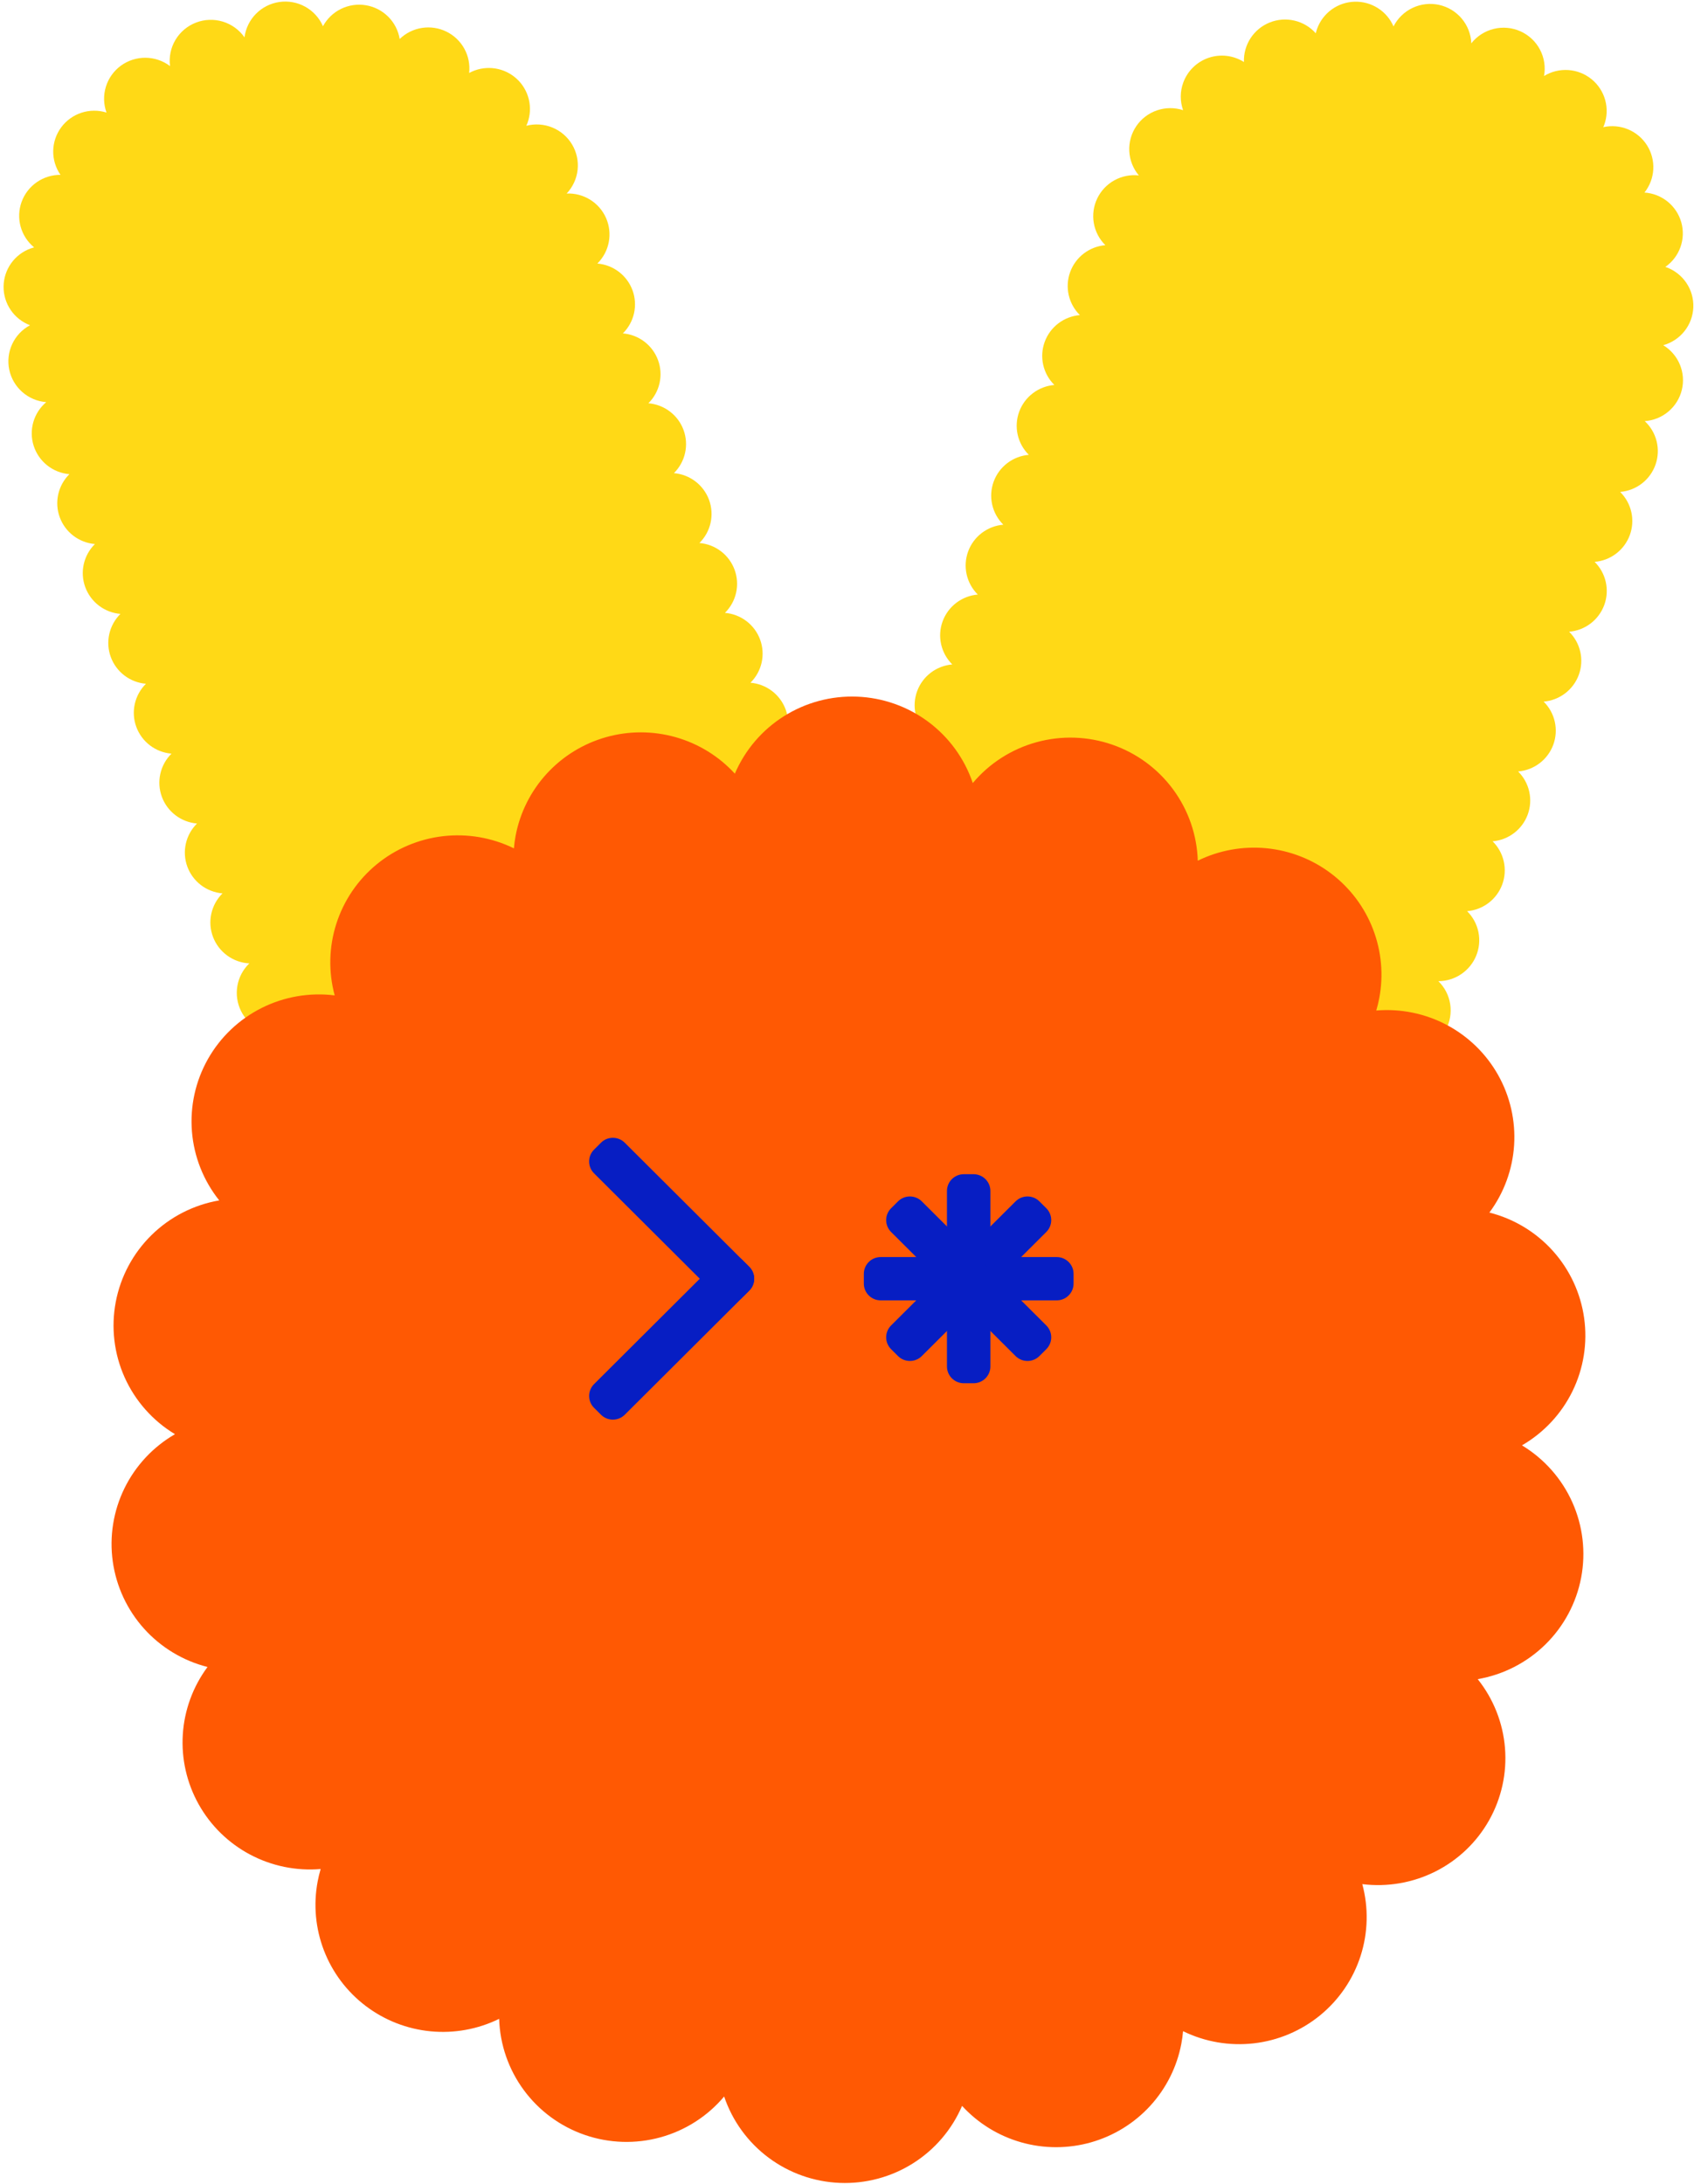 <svg width="401" height="517" viewBox="0 0 401 517" fill="none" xmlns="http://www.w3.org/2000/svg">
<path d="M385.81 126.647C386.446 124.906 386.569 123.02 386.163 121.212C385.757 119.404 384.84 117.749 383.52 116.444C385.398 116.287 387.189 115.589 388.677 114.437C390.165 113.284 391.285 111.726 391.901 109.951C392.517 108.177 392.604 106.262 392.149 104.439C391.695 102.617 390.719 100.965 389.341 99.684C391.402 99.54 393.363 98.746 394.941 97.417C396.52 96.088 397.633 94.294 398.12 92.293C398.608 90.293 398.444 88.189 397.653 86.288C396.862 84.386 395.484 82.784 393.72 81.714C395.707 81.163 397.467 79.998 398.747 78.386C400.027 76.774 400.759 74.798 400.839 72.744C400.919 70.69 400.342 68.664 399.191 66.958C398.04 65.252 396.375 63.955 394.436 63.253C394.362 63.225 394.288 63.209 394.213 63.185C395.861 62.033 397.11 60.401 397.787 58.512C398.465 56.623 398.537 54.572 397.996 52.64C397.454 50.709 396.324 48.992 394.762 47.727C393.2 46.463 391.283 45.712 389.275 45.578C390.523 44.007 391.252 42.089 391.361 40.088C391.47 38.087 390.954 36.102 389.884 34.405C388.815 32.708 387.244 31.384 385.388 30.613C383.532 29.843 381.481 29.664 379.519 30.103C379.594 29.929 379.676 29.761 379.74 29.582C380.432 27.69 380.516 25.631 379.98 23.689C379.445 21.747 378.316 20.02 376.751 18.746C375.186 17.472 373.263 16.715 371.246 16.58C369.23 16.445 367.222 16.938 365.5 17.991C365.889 15.862 365.552 13.663 364.542 11.747C363.533 9.83 361.908 8.305 359.928 7.415C357.948 6.525 355.726 6.321 353.616 6.835C351.506 7.35 349.629 8.553 348.285 10.254C348.201 8.106 347.405 6.046 346.019 4.399C344.634 2.751 342.739 1.608 340.632 1.151C338.524 0.693 336.324 0.945 334.377 1.869C332.429 2.792 330.844 4.334 329.871 6.253C329.098 4.47 327.806 2.959 326.162 1.916C324.518 0.873 322.598 0.346 320.65 0.404C318.702 0.461 316.816 1.1 315.236 2.238C313.657 3.375 312.457 4.959 311.791 6.785C311.662 7.142 311.555 7.507 311.47 7.877C310.138 6.384 308.376 5.338 306.425 4.88C304.474 4.422 302.428 4.576 300.568 5.32C298.708 6.064 297.123 7.362 296.031 9.037C294.939 10.712 294.392 12.682 294.465 14.679C293.236 13.9 291.847 13.406 290.401 13.233C288.955 13.061 287.488 13.214 286.109 13.681C284.73 14.149 283.474 14.92 282.434 15.936C281.394 16.952 280.596 18.188 280.098 19.552C279.326 21.657 279.312 23.964 280.058 26.078C278.049 25.423 275.881 25.439 273.881 26.122C271.882 26.805 270.16 28.119 268.976 29.864C267.793 31.609 267.212 33.691 267.321 35.795C267.431 37.899 268.225 39.91 269.584 41.523C267.577 41.301 265.551 41.706 263.786 42.683C262.021 43.66 260.605 45.16 259.734 46.975C258.863 48.79 258.581 50.83 258.925 52.812C259.27 54.794 260.226 56.621 261.659 58.038C259.807 58.192 258.037 58.872 256.561 59.998C255.085 61.123 253.962 62.646 253.328 64.387C252.693 66.128 252.572 68.014 252.979 69.822C253.386 71.629 254.304 73.282 255.625 74.586C253.774 74.74 252.005 75.42 250.53 76.544C249.054 77.668 247.932 79.19 247.296 80.93C246.661 82.669 246.539 84.554 246.944 86.36C247.35 88.167 248.266 89.82 249.584 91.124C247.733 91.278 245.965 91.958 244.49 93.082C243.014 94.206 241.892 95.728 241.256 97.467C240.62 99.206 240.497 101.091 240.902 102.897C241.307 104.704 242.223 106.358 243.54 107.662C241.69 107.818 239.923 108.498 238.448 109.622C236.973 110.746 235.852 112.268 235.217 114.007C234.582 115.746 234.46 117.63 234.866 119.436C235.271 121.242 236.186 122.895 237.504 124.198C235.653 124.352 233.884 125.031 232.408 126.155C230.931 127.279 229.809 128.801 229.173 130.541C228.538 132.281 228.416 134.166 228.822 135.973C229.228 137.78 230.145 139.433 231.464 140.737C229.612 140.891 227.844 141.57 226.368 142.694C224.891 143.819 223.769 145.341 223.134 147.081C222.498 148.821 222.376 150.706 222.782 152.513C223.188 154.32 224.105 155.973 225.424 157.277C223.573 157.431 221.805 158.11 220.33 159.234C218.854 160.358 217.732 161.879 217.097 163.618C216.462 165.358 216.339 167.242 216.745 169.048C217.15 170.854 218.066 172.507 219.384 173.811C217.427 173.974 215.565 174.723 214.043 175.96C212.522 177.197 211.411 178.864 210.858 180.742C210.304 182.62 210.333 184.62 210.942 186.481C211.55 188.342 212.709 189.975 214.267 191.167C212.165 191.409 210.2 192.326 208.668 193.78C207.137 195.234 206.122 197.146 205.779 199.226C205.435 201.306 205.781 203.441 206.763 205.308C207.746 207.175 209.313 208.672 211.226 209.572C209.378 210.445 207.855 211.878 206.873 213.666C205.891 215.453 205.501 217.504 205.758 219.526C206.015 221.548 206.907 223.437 208.306 224.924C209.704 226.41 211.538 227.419 213.546 227.805C212.093 229.181 211.103 230.972 210.71 232.931C210.317 234.89 210.541 236.923 211.351 238.75C212.161 240.578 213.518 242.111 215.236 243.141C216.954 244.171 218.95 244.646 220.949 244.503C220.642 245.016 220.383 245.558 220.177 246.119C219.533 247.876 219.412 249.781 219.83 251.605C220.248 253.428 221.187 255.093 222.533 256.396C223.878 257.7 225.574 258.588 227.415 258.954C229.256 259.319 231.163 259.145 232.907 258.454C232.3 260.49 232.381 262.668 233.136 264.654C233.892 266.64 235.281 268.324 237.09 269.447C238.899 270.569 241.027 271.069 243.149 270.87C245.271 270.67 247.268 269.781 248.834 268.341C248.642 270.504 249.183 272.668 250.372 274.488C251.56 276.307 253.327 277.677 255.389 278.377C257.452 279.077 259.69 279.067 261.746 278.349C263.802 277.631 265.557 276.246 266.729 274.416C267.195 276.455 268.309 278.289 269.906 279.645C271.503 281.001 273.497 281.807 275.59 281.942C277.684 282.076 279.765 281.534 281.524 280.394C283.282 279.254 284.624 277.578 285.35 275.617C286.332 277.133 287.721 278.347 289.358 279.12C290.995 279.892 292.817 280.194 294.617 279.991C296.417 279.788 298.124 279.088 299.547 277.97C300.969 276.851 302.05 275.36 302.667 273.662C302.941 272.902 303.119 272.111 303.197 271.308C304.728 272.604 306.624 273.397 308.624 273.577C310.625 273.756 312.632 273.314 314.371 272.31C316.109 271.306 317.492 269.791 318.331 267.972C319.17 266.153 319.423 264.119 319.055 262.151C319.312 262.271 319.573 262.385 319.846 262.483C321.711 263.162 323.739 263.257 325.659 262.754C327.579 262.251 329.299 261.176 330.588 259.671C331.876 258.166 332.673 256.305 332.87 254.337C333.067 252.368 332.655 250.387 331.69 248.658C333.747 249.085 335.888 248.836 337.792 247.949C339.695 247.063 341.26 245.585 342.251 243.738C343.242 241.892 343.606 239.775 343.289 237.705C342.972 235.634 341.991 233.722 340.492 232.254C342.414 232.243 344.29 231.665 345.883 230.593C347.476 229.52 348.714 228.002 349.441 226.229C350.168 224.455 350.352 222.507 349.969 220.63C349.586 218.753 348.653 217.031 347.289 215.682C349.14 215.527 350.908 214.848 352.384 213.724C353.86 212.599 354.982 211.078 355.617 209.338C356.253 207.598 356.375 205.714 355.969 203.907C355.564 202.101 354.648 200.447 353.329 199.143C355.178 198.986 356.943 198.306 358.416 197.181C359.89 196.057 361.009 194.537 361.644 192.799C362.278 191.062 362.401 189.179 361.997 187.375C361.594 185.57 360.68 183.918 359.365 182.613C361.217 182.459 362.985 181.779 364.461 180.655C365.936 179.531 367.058 178.009 367.694 176.27C368.329 174.53 368.451 172.645 368.046 170.839C367.64 169.032 366.724 167.379 365.406 166.075C367.257 165.921 369.025 165.241 370.501 164.117C371.977 162.993 373.099 161.471 373.734 159.731C374.369 157.992 374.491 156.107 374.086 154.301C373.68 152.494 372.764 150.841 371.446 149.537C373.296 149.38 375.062 148.7 376.536 147.575C378.01 146.45 379.13 144.929 379.765 143.19C380.399 141.452 380.521 139.568 380.116 137.763C379.712 135.957 378.797 134.305 377.48 133.001C379.332 132.845 381.101 132.164 382.577 131.038C384.054 129.912 385.175 128.388 385.81 126.647Z" fill="#FFD916"/>
<path d="M44.34 205.128C44.976 206.868 46.098 208.389 47.574 209.513C49.05 210.637 50.818 211.317 52.669 211.472C51.332 212.796 50.41 214.478 50.014 216.313C49.618 218.149 49.765 220.06 50.437 221.814C51.109 223.569 52.278 225.091 53.801 226.196C55.324 227.302 57.136 227.943 59.018 228.042C57.533 229.472 56.543 231.336 56.191 233.364C55.839 235.392 56.143 237.478 57.059 239.323C57.975 241.167 59.456 242.673 61.288 243.624C63.119 244.574 65.207 244.92 67.248 244.61C66.079 246.305 65.481 248.326 65.54 250.381C65.6 252.436 66.312 254.42 67.576 256.045C68.84 257.67 70.59 258.853 72.572 259.423C74.555 259.992 76.668 259.919 78.606 259.214C78.68 259.188 78.748 259.152 78.821 259.124C78.299 261.063 78.395 263.115 79.094 264.997C79.792 266.88 81.06 268.499 82.722 269.633C84.383 270.767 86.357 271.36 88.371 271.328C90.385 271.297 92.339 270.644 93.964 269.459C94.023 271.461 94.703 273.396 95.91 274.998C97.117 276.599 98.793 277.789 100.706 278.403C102.619 279.017 104.677 279.025 106.595 278.427C108.513 277.828 110.198 276.652 111.418 275.06C111.473 275.24 111.519 275.422 111.585 275.6C112.275 277.493 113.539 279.125 115.201 280.27C116.864 281.415 118.843 282.015 120.864 281.989C122.884 281.962 124.847 281.309 126.478 280.12C128.11 278.932 129.329 277.267 129.968 275.356C131.044 277.237 132.72 278.705 134.73 279.527C136.739 280.348 138.967 280.476 141.058 279.889C143.149 279.303 144.983 278.036 146.268 276.29C147.552 274.544 148.214 272.421 148.147 270.257C149.594 271.857 151.534 272.932 153.662 273.311C155.789 273.691 157.983 273.354 159.897 272.354C161.811 271.354 163.337 269.748 164.234 267.788C165.131 265.828 165.348 263.627 164.85 261.531C166.679 262.456 168.756 262.781 170.781 262.459C172.807 262.137 174.678 261.183 176.127 259.736C177.575 258.288 178.527 256.421 178.845 254.401C179.164 252.382 178.832 250.314 177.898 248.493C179.882 248.783 181.907 248.455 183.696 247.555C185.486 246.655 186.953 245.226 187.897 243.464C188.841 241.702 189.217 239.692 188.972 237.709C188.728 235.726 187.875 233.867 186.53 232.385C187.975 232.196 189.358 231.685 190.578 230.891C191.798 230.097 192.823 229.04 193.578 227.798C194.333 226.556 194.798 225.161 194.939 223.715C195.08 222.27 194.894 220.812 194.393 219.448C193.626 217.339 192.146 215.561 190.207 214.421C192.169 213.636 193.821 212.235 194.913 210.431C196.005 208.626 196.477 206.517 196.257 204.421C196.038 202.326 195.14 200.358 193.698 198.817C192.257 197.276 190.351 196.245 188.268 195.88C189.949 194.765 191.241 193.157 191.963 191.278C192.685 189.399 192.803 187.342 192.299 185.394C191.796 183.445 190.696 181.701 189.153 180.403C187.61 179.105 185.7 178.318 183.688 178.151C185.008 176.848 185.926 175.194 186.332 173.387C186.739 171.579 186.617 169.693 185.982 167.952C185.346 166.212 184.223 164.689 182.746 163.564C181.269 162.44 179.5 161.761 177.647 161.607C178.967 160.304 179.884 158.65 180.29 156.844C180.696 155.037 180.574 153.152 179.938 151.412C179.303 149.672 178.18 148.15 176.704 147.026C175.227 145.902 173.459 145.223 171.607 145.069C172.926 143.765 173.842 142.112 174.247 140.305C174.653 138.499 174.531 136.614 173.895 134.875C173.26 133.135 172.138 131.613 170.662 130.489C169.186 129.365 167.418 128.685 165.567 128.531C166.884 127.226 167.799 125.574 168.204 123.767C168.608 121.961 168.486 120.078 167.851 118.339C167.215 116.6 166.094 115.079 164.619 113.954C163.144 112.83 161.377 112.15 159.527 111.995C160.845 110.691 161.762 109.038 162.167 107.231C162.572 105.424 162.45 103.54 161.815 101.8C161.18 100.061 160.058 98.539 158.582 97.415C157.106 96.29 155.338 95.611 153.487 95.457C154.805 94.152 155.721 92.499 156.126 90.692C156.532 88.886 156.41 87.001 155.774 85.261C155.139 83.522 154.017 82 152.541 80.875C151.066 79.751 149.298 79.071 147.447 78.916C148.764 77.612 149.679 75.959 150.084 74.153C150.488 72.347 150.366 70.464 149.731 68.725C149.095 66.986 147.974 65.465 146.499 64.341C145.024 63.217 143.257 62.537 141.406 62.382C142.799 61.004 143.741 59.238 144.108 57.316C144.476 55.395 144.252 53.407 143.466 51.615C142.68 49.823 141.368 48.309 139.704 47.273C138.039 46.236 136.099 45.726 134.138 45.808C135.587 44.276 136.496 42.315 136.728 40.222C136.961 38.129 136.503 36.018 135.425 34.207C134.347 32.396 132.706 30.984 130.752 30.184C128.797 29.385 126.635 29.241 124.591 29.774C125.378 28.034 125.632 26.101 125.322 24.217C125.011 22.334 124.15 20.584 122.847 19.185C121.543 17.787 119.854 16.803 117.992 16.357C116.13 15.911 114.177 16.022 112.378 16.677C111.922 16.844 111.479 17.045 111.053 17.277C111.279 15.291 110.883 13.285 109.921 11.532C108.958 9.779 107.476 8.366 105.676 7.485C103.876 6.604 101.847 6.298 99.867 6.611C97.887 6.923 96.052 7.837 94.613 9.229C94.283 7.232 93.335 5.389 91.901 3.956C90.467 2.524 88.62 1.575 86.617 1.242C84.615 0.909 82.558 1.208 80.735 2.099C78.912 2.99 77.414 4.426 76.452 6.208C75.604 4.26 74.138 2.643 72.278 1.605C70.418 0.568 68.269 0.168 66.159 0.467C64.049 0.766 62.096 1.747 60.6 3.259C59.104 4.772 58.147 6.732 57.878 8.839C56.63 7.059 54.82 5.748 52.737 5.116C50.654 4.483 48.417 4.565 46.386 5.349C44.355 6.132 42.647 7.572 41.534 9.438C40.421 11.304 39.969 13.488 40.249 15.64C38.578 14.378 36.542 13.687 34.445 13.671C32.348 13.655 30.302 14.315 28.611 15.551C26.921 16.788 25.677 18.536 25.064 20.535C24.451 22.533 24.502 24.676 25.21 26.643C23.279 26.042 21.208 26.056 19.286 26.683C17.364 27.311 15.686 28.521 14.487 30.145C13.287 31.768 12.627 33.724 12.596 35.74C12.566 37.755 13.168 39.73 14.318 41.389C12.31 41.377 10.348 41.984 8.7 43.128C7.053 44.272 5.801 45.896 5.117 47.778C4.433 49.659 4.35 51.705 4.88 53.635C5.409 55.565 6.526 57.285 8.075 58.557C7.802 58.631 7.527 58.711 7.256 58.809C5.39 59.484 3.777 60.712 2.631 62.327C1.486 63.943 0.863 65.868 0.847 67.846C0.831 69.824 1.422 71.76 2.541 73.393C3.66 75.027 5.253 76.281 7.107 76.986C5.256 77.977 3.777 79.538 2.891 81.437C2.004 83.336 1.759 85.469 2.191 87.519C2.622 89.568 3.709 91.423 5.286 92.806C6.864 94.189 8.849 95.025 10.944 95.191C9.478 96.43 8.414 98.075 7.886 99.916C7.358 101.758 7.389 103.715 7.976 105.539C8.563 107.363 9.679 108.973 11.183 110.165C12.687 111.358 14.512 112.079 16.428 112.239C15.109 113.543 14.193 115.196 13.788 117.003C13.382 118.809 13.504 120.694 14.14 122.433C14.775 124.173 15.897 125.695 17.373 126.819C18.849 127.943 20.617 128.623 22.468 128.777C21.15 130.081 20.234 131.735 19.828 133.541C19.423 135.348 19.545 137.232 20.18 138.972C20.816 140.712 21.938 142.234 23.413 143.358C24.889 144.483 26.657 145.162 28.508 145.317C27.189 146.621 26.273 148.274 25.868 150.081C25.462 151.888 25.585 153.772 26.22 155.512C26.855 157.251 27.977 158.773 29.453 159.897C30.929 161.022 32.697 161.701 34.548 161.855C33.23 163.16 32.313 164.813 31.908 166.621C31.503 168.428 31.626 170.313 32.262 172.052C32.898 173.792 34.02 175.314 35.497 176.438C36.974 177.562 38.743 178.24 40.594 178.394C39.276 179.698 38.36 181.351 37.955 183.158C37.549 184.964 37.672 186.849 38.307 188.589C38.942 190.328 40.064 191.85 41.54 192.975C43.016 194.099 44.783 194.779 46.635 194.934C45.316 196.238 44.399 197.89 43.992 199.697C43.586 201.503 43.706 203.388 44.34 205.128Z" fill="#FFD916"/>
<path d="M41.419 339.483C36.239 342.479 32.072 346.946 29.449 352.312C26.827 357.679 25.867 363.702 26.694 369.614C27.521 375.526 30.096 381.059 34.09 385.507C38.085 389.954 43.319 393.115 49.124 394.587C45.675 399.234 43.645 404.773 43.275 410.54C42.905 416.308 44.211 422.06 47.037 427.107C49.863 432.154 54.089 436.282 59.209 438.996C64.328 441.711 70.125 442.897 75.904 442.413C75.626 443.365 75.391 444.339 75.199 445.333C74.16 450.82 74.675 456.486 76.686 461.697C78.697 466.909 82.125 471.459 86.585 474.837C91.045 478.216 96.361 480.29 101.938 480.827C107.514 481.363 113.13 480.341 118.157 477.876C118.345 483.964 120.385 489.851 124.006 494.758C127.627 499.665 132.658 503.36 138.433 505.353C144.208 507.346 150.455 507.544 156.345 505.92C162.236 504.296 167.492 500.926 171.418 496.258C173.367 502.032 177.03 507.079 181.922 510.731C186.814 514.383 192.704 516.467 198.811 516.708C204.918 516.949 210.955 515.335 216.121 512.079C221.287 508.824 225.339 504.081 227.739 498.479C231.519 502.6 236.375 505.59 241.764 507.115C247.154 508.64 252.862 508.638 258.251 507.112C263.639 505.585 268.495 502.593 272.273 498.471C276.051 494.349 278.603 489.259 279.642 483.773C279.83 482.777 279.967 481.785 280.053 480.796C285.257 483.342 291.087 484.339 296.846 483.669C302.604 482.999 308.046 480.689 312.522 477.017C316.997 473.345 320.317 468.466 322.082 462.963C323.848 457.46 323.986 451.566 322.479 445.988C328.423 446.725 334.452 445.681 339.798 442.99C345.145 440.298 349.565 436.081 352.496 430.875C355.428 425.67 356.737 419.712 356.257 413.762C355.777 407.812 353.529 402.139 349.801 397.467C355.855 396.421 361.444 393.557 365.82 389.259C370.197 384.961 373.152 379.434 374.291 373.417C375.429 367.4 374.697 361.179 372.192 355.588C369.687 349.996 365.529 345.3 360.274 342.127C365.453 339.13 369.619 334.663 372.241 329.297C374.863 323.93 375.821 317.907 374.995 311.995C374.168 306.084 371.593 300.551 367.599 296.104C363.605 291.656 358.372 288.495 352.567 287.023C356.015 282.376 358.046 276.837 358.416 271.069C358.786 265.302 357.48 259.55 354.654 254.503C351.828 249.456 347.602 245.328 342.482 242.614C337.362 239.899 331.566 238.713 325.787 239.197C326.068 238.245 326.304 237.271 326.494 236.277C327.532 230.79 327.017 225.124 325.005 219.913C322.994 214.703 319.566 210.153 315.107 206.775C310.647 203.396 305.331 201.322 299.755 200.785C294.178 200.248 288.562 201.269 283.536 203.734C283.349 197.646 281.31 191.758 277.689 186.85C274.068 181.942 269.037 178.247 263.261 176.254C257.485 174.26 251.238 174.063 245.347 175.688C239.456 177.312 234.2 180.683 230.274 185.352C228.326 179.578 224.663 174.531 219.771 170.879C214.879 167.227 208.989 165.143 202.882 164.902C196.774 164.661 190.738 166.275 185.572 169.531C180.406 172.786 176.354 177.529 173.954 183.131C170.174 179.011 165.318 176.021 159.93 174.496C154.541 172.972 148.833 172.973 143.445 174.499C138.057 176.025 133.202 179.016 129.423 183.138C125.645 187.259 123.093 192.347 122.053 197.833C121.865 198.833 121.73 199.821 121.652 200.81C116.447 198.263 110.617 197.265 104.859 197.935C99.1 198.605 93.657 200.914 89.181 204.587C84.705 208.259 81.386 213.139 79.621 218.642C77.855 224.146 77.718 230.039 79.226 235.618C73.281 234.878 67.249 235.92 61.901 238.611C56.553 241.302 52.13 245.52 49.197 250.727C46.265 255.934 44.955 261.893 45.436 267.845C45.916 273.796 48.165 279.47 51.896 284.143C45.841 285.188 40.25 288.051 35.873 292.348C31.495 296.646 28.539 302.174 27.399 308.192C26.26 314.21 26.992 320.431 29.498 326.023C32.003 331.615 36.163 336.311 41.419 339.483Z" fill="#FF5903"/>
<path d="M204.484 301.53V303.833C204.484 306.027 206.269 307.806 208.471 307.806H250.146C252.348 307.806 254.133 306.027 254.133 303.833V301.53C254.133 299.336 252.348 297.557 250.146 297.557H208.471C206.269 297.557 204.484 299.336 204.484 301.53Z" fill="#071EC3"/>
<path d="M230.458 277.944H228.148C225.946 277.944 224.161 279.723 224.161 281.917V323.45C224.161 325.644 225.946 327.423 228.148 327.423H230.458C232.66 327.423 234.445 325.644 234.445 323.45V281.917C234.445 279.723 232.66 277.944 230.458 277.944Z" fill="#071EC3"/>
<path d="M210.938 319.361L212.571 320.989C214.128 322.541 216.652 322.541 218.209 320.989L247.678 291.621C249.235 290.07 249.235 287.554 247.678 286.002L246.044 284.374C244.487 282.823 241.963 282.823 240.406 284.374L210.938 313.742C209.381 315.294 209.381 317.809 210.938 319.361Z" fill="#071EC3"/>
<path d="M212.571 284.375L210.938 286.003C209.381 287.555 209.381 290.07 210.938 291.622L240.406 320.99C241.963 322.541 244.487 322.541 246.044 320.99L247.678 319.362C249.235 317.81 249.235 315.294 247.678 313.743L218.209 284.375C216.653 282.823 214.128 282.823 212.571 284.375Z" fill="#071EC3"/>
<path d="M142.256 270.492L140.623 272.12C139.066 273.672 139.066 276.187 140.623 277.739L170.091 307.107C171.648 308.659 174.172 308.659 175.729 307.107L177.363 305.479C178.92 303.927 178.92 301.412 177.363 299.86L147.894 270.492C146.337 268.941 143.813 268.941 142.256 270.492Z" fill="#071EC3"/>
<path d="M140.626 333.247L142.26 334.875C143.817 336.427 146.341 336.427 147.898 334.875L177.366 305.507C178.923 303.956 178.923 301.44 177.366 299.889L175.733 298.26C174.176 296.709 171.652 296.709 170.095 298.26L140.626 327.628C139.069 329.18 139.069 331.696 140.626 333.247Z" fill="#071EC3"/>
</svg>
